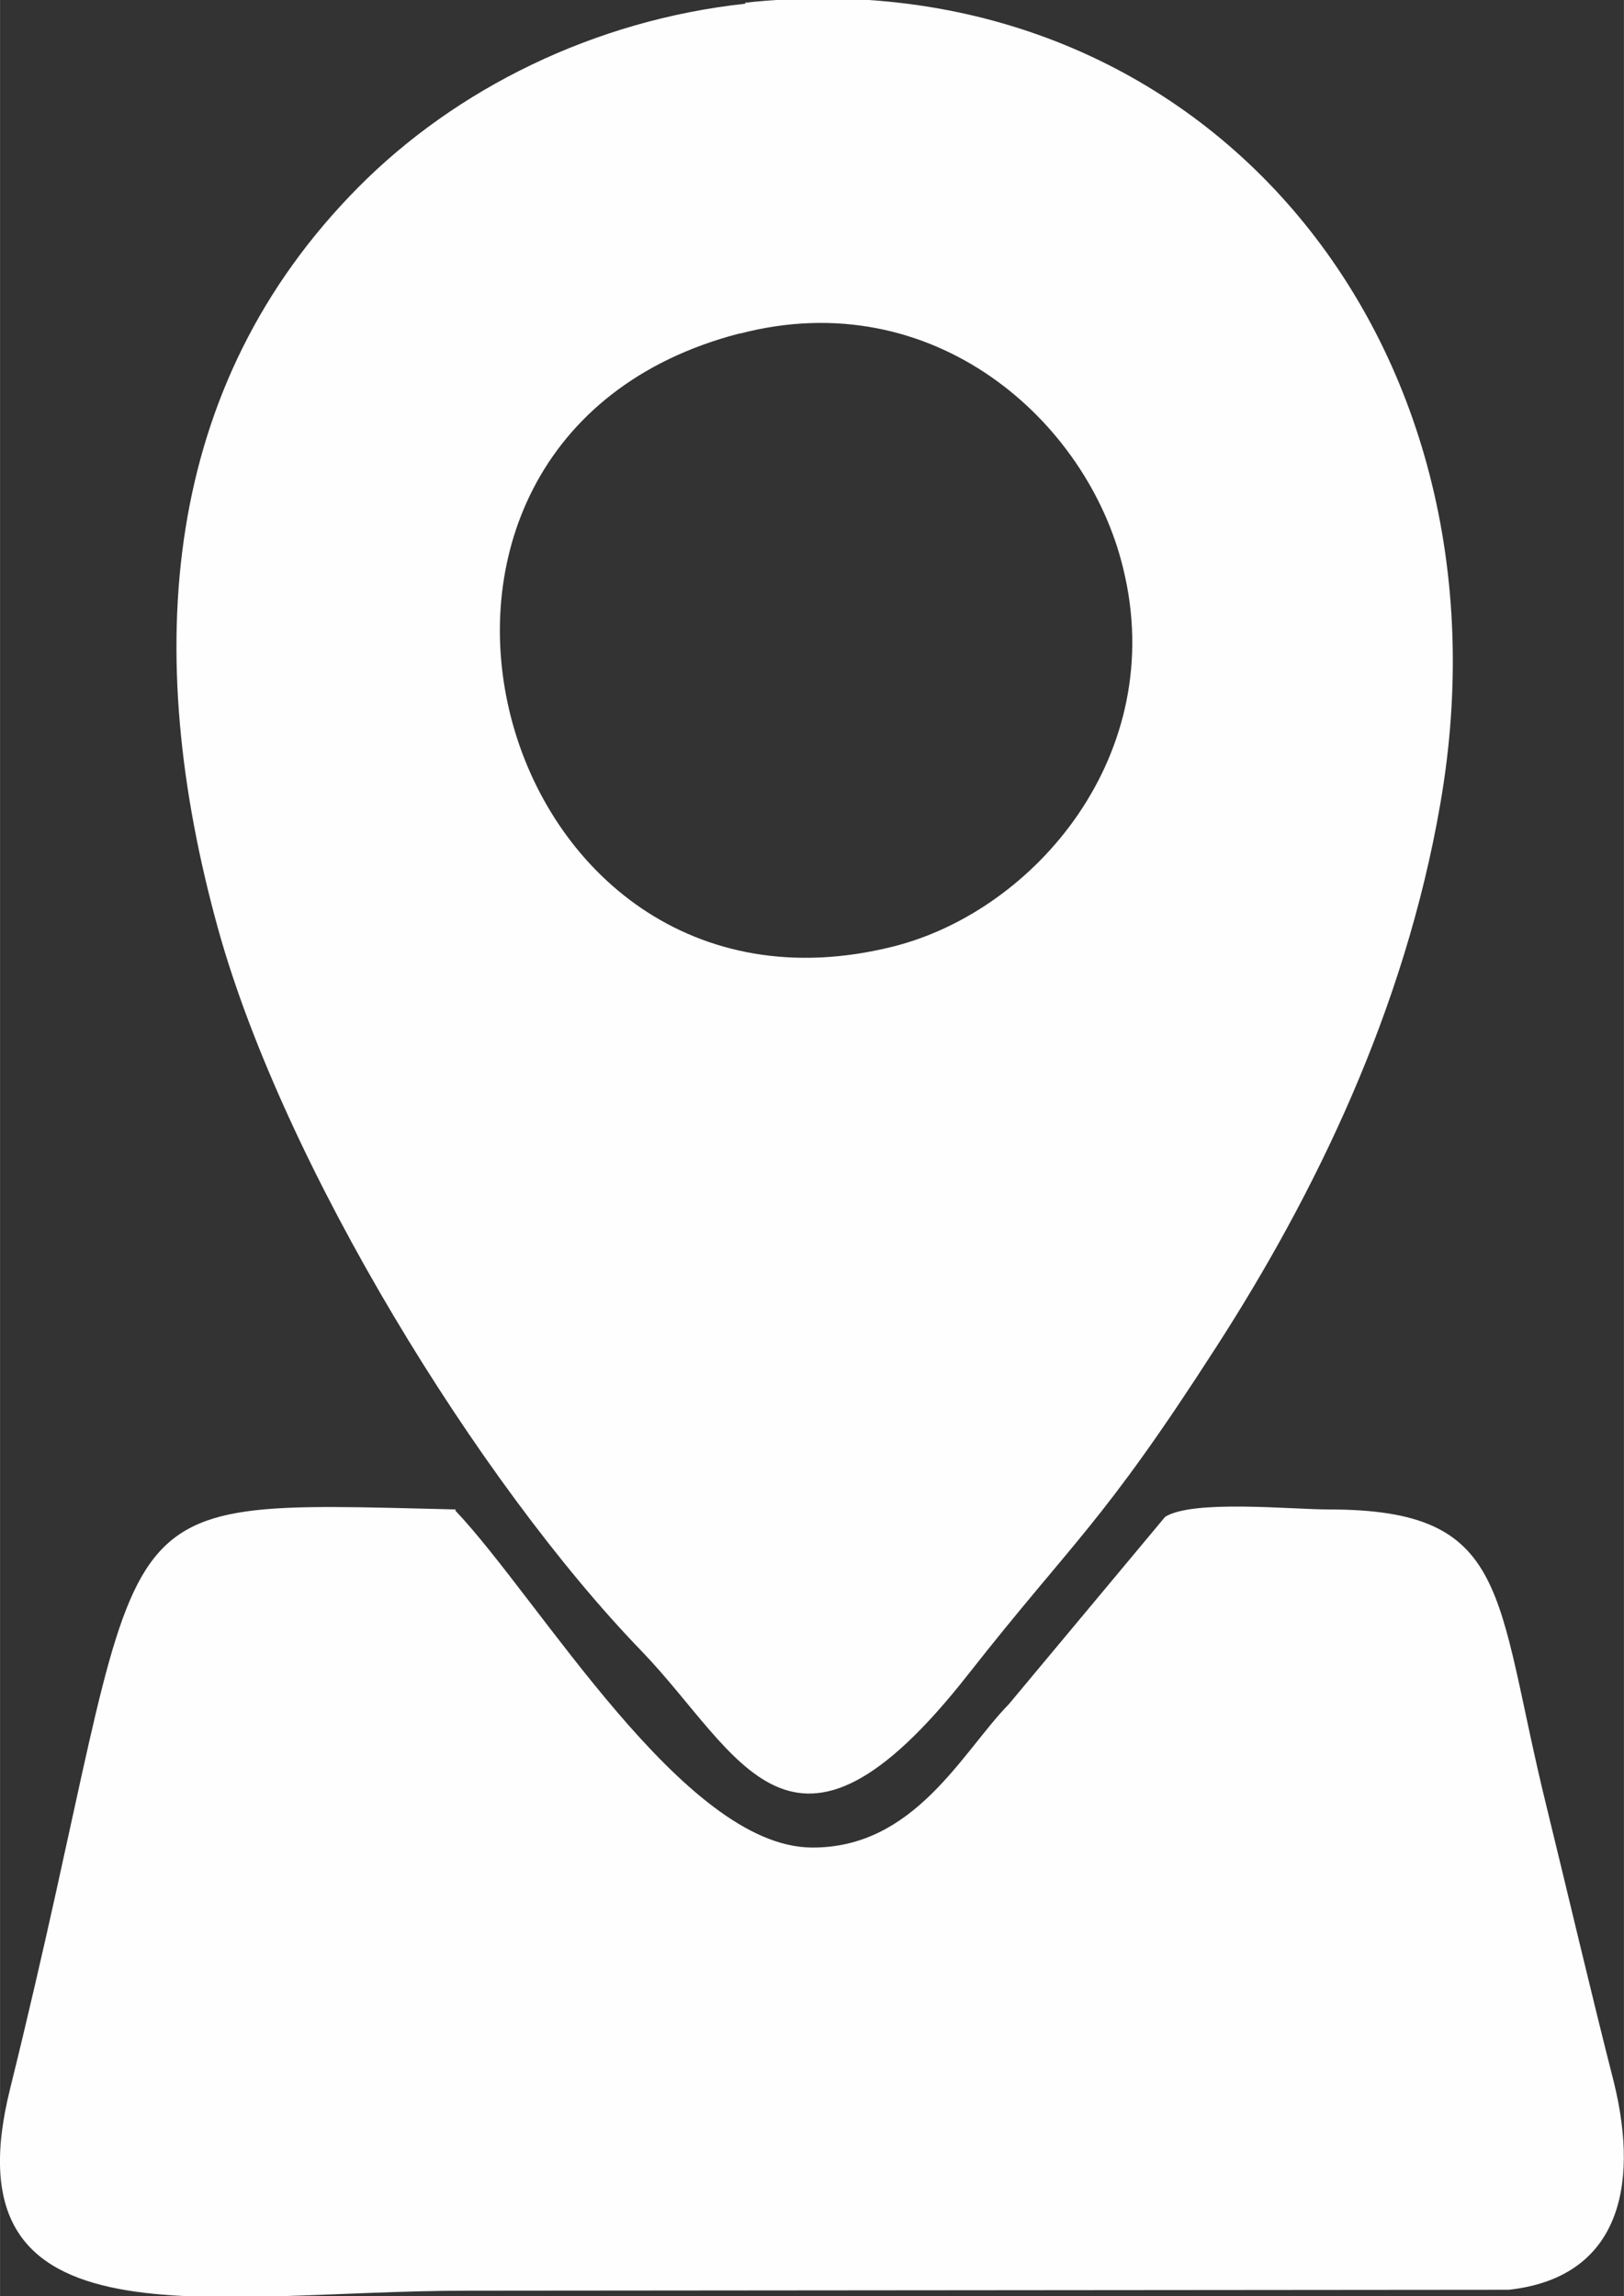 <?xml version="1.0" encoding="UTF-8"?>
<!DOCTYPE svg PUBLIC "-//W3C//DTD SVG 1.1//EN" "http://www.w3.org/Graphics/SVG/1.1/DTD/svg11.dtd">
<!-- Creator: CorelDRAW 2021 (64-Bit Evaluation Version) -->
<svg xmlns="http://www.w3.org/2000/svg" xml:space="preserve" width="11.985mm" height="16.948mm" version="1.1" style="shape-rendering:geometricPrecision; text-rendering:geometricPrecision; image-rendering:optimizeQuality; fill-rule:evenodd; clip-rule:evenodd"
viewBox="0 0 17.77 25.13"
 xmlns:xlink="http://www.w3.org/1999/xlink"
 xmlns:xodm="http://www.corel.com/coreldraw/odm/2003">
 <rect x="0" y="0" width="17.77" height="25.13" fill="#333333" stroke="none"/>
 <defs>
  <style type="text/css">
   <![CDATA[
    .fil0 {fill:#FEFEFE}
   ]]>
  </style>
 </defs>
 <g id="Layer_x0020_1">
  <g id="_2370373819488">
   <path class="fil0" d="M8.1 3.65c2.11,-0.55 3.8,0.95 4.19,2.57 0.5,2.03 -0.96,3.75 -2.52,4.14 -4.4,1.1 -6.18,-5.54 -1.68,-6.71zm0.06 -3.61c-1.66,0.18 -3.17,0.93 -4.24,2.01 -2.15,2.17 -2.38,5.07 -1.53,8.13 0.72,2.58 2.85,6.05 4.63,7.89 1.08,1.12 1.63,2.73 3.57,0.26 1.17,-1.49 1.46,-1.63 2.72,-3.59 1.07,-1.66 2.06,-3.68 2.45,-5.94 0.89,-5.11 -2.65,-9.31 -7.61,-8.77z"/>
   <path class="fil0" d="M4.99 16.52c-4.18,-0.1 -3.25,-0.25 -4.88,6.34 -0.72,2.89 2.2,2.21 5.01,2.21l11.39 -0.01c1.18,-0.13 1.44,-1.09 1.15,-2.27 -0.26,-1.02 -0.49,-2.01 -0.74,-3.03 -0.57,-2.32 -0.38,-3.24 -2.38,-3.24 -0.42,0 -1.48,-0.11 -1.79,0.08l-1.71 2.05c-0.51,0.52 -1.03,1.58 -2.16,1.57 -1.4,-0.01 -2.97,-2.71 -3.9,-3.69z"/>
  </g>
 </g>
</svg>
